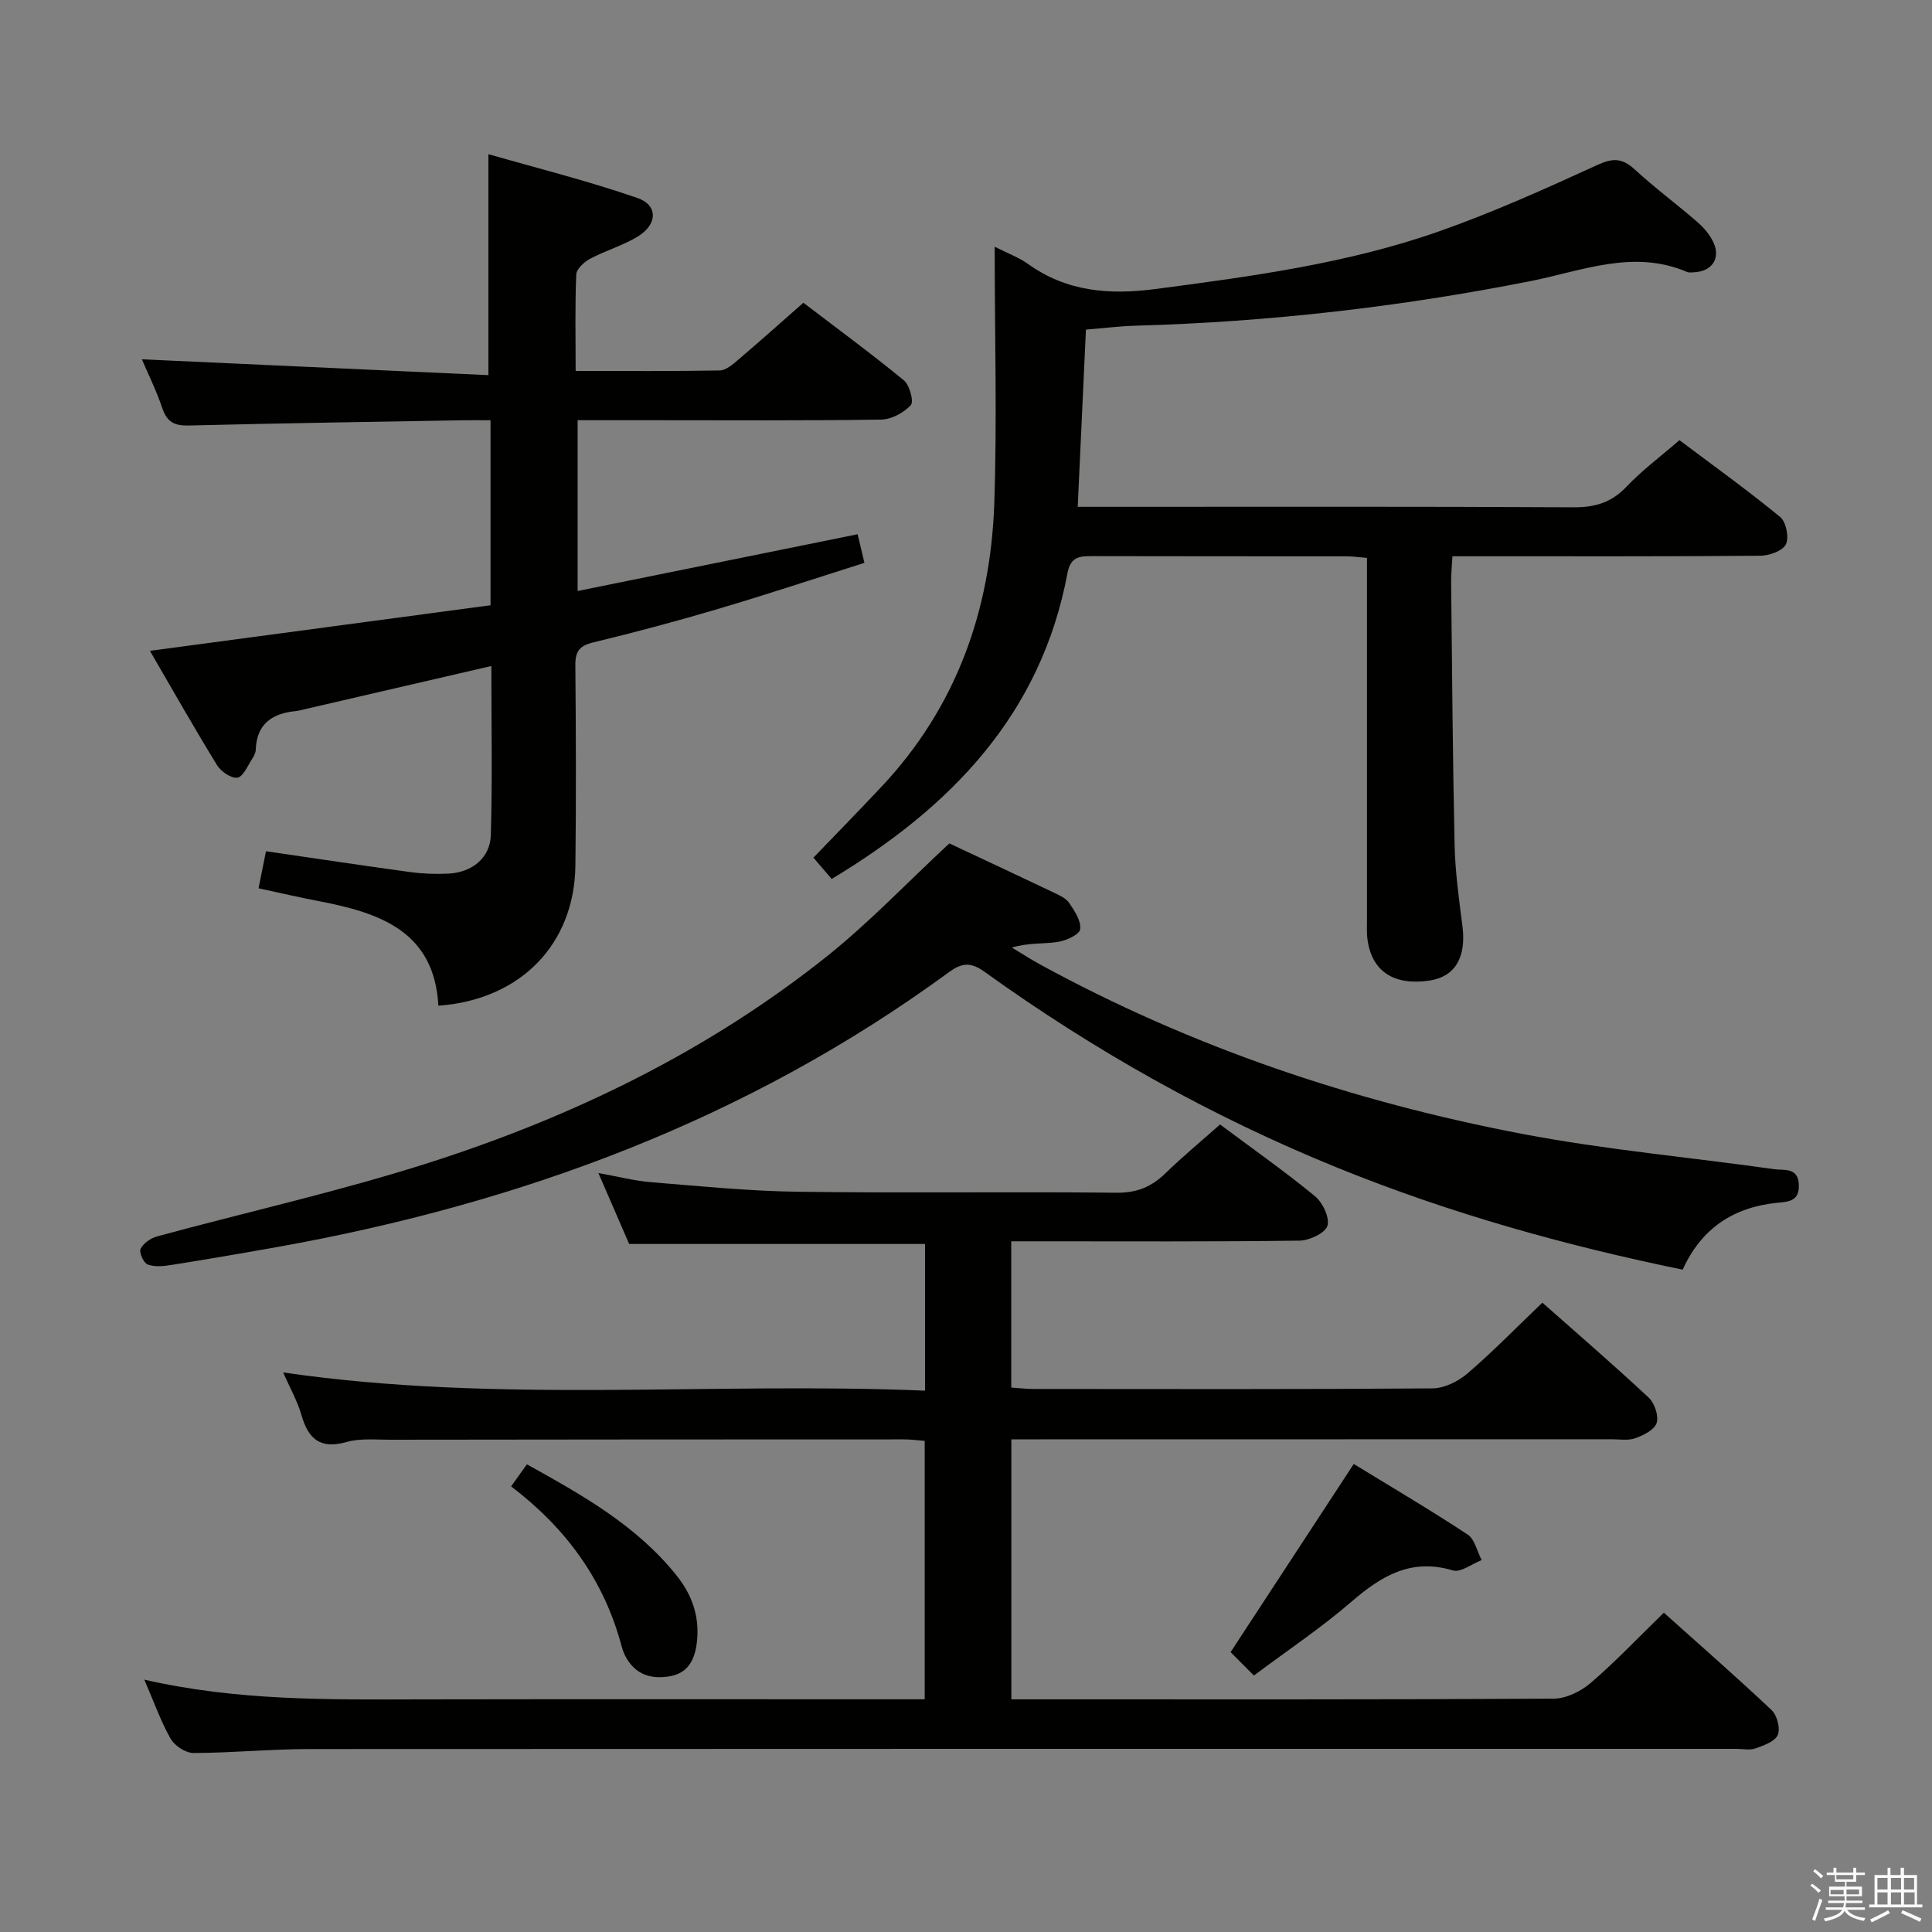 <svg enable-background="new 0 0 400 400" viewBox="0 0 400 400" xmlns="http://www.w3.org/2000/svg"><rect x="0" y="0" width="400" height="400" fill="#808080" stroke="none"/><path d="m374.8 390.4.4-.4c.7.5 1.3 1 1.8 1.4l-.5.5c-.5-.6-1.1-1.1-1.7-1.5zm1 7.3-.6-.3c.5-1.4 1.1-2.8 1.5-4.3.2.1.4.2.6.3-.5 1.3-1 2.8-1.5 4.3zm-.4-10.3.4-.4c.4.3 1 .8 1.7 1.4l-.5.5c-.4-.5-1-1-1.6-1.5zm2.5.3h1.7v-1h.6v1h3.5v-1h.6v1h1.8v.5h-1.8v1.4h-2v1h3.2v2h-3.2v.9h3.3v.5h-3.4c0 .3-.1.6-.1.9h4v.5h-3.7c.7.9 1.9 1.5 3.8 1.7-.1.2-.2.4-.3.6-2.1-.4-3.5-1.1-4-2.1-.4 1-1.8 1.7-4 2.2-.1-.2-.2-.4-.3-.6 2.1-.4 3.4-1 3.8-1.8h-3.4v-.5h3.6c.1-.3.1-.6.2-.9h-3.3v-.5h3.4c0-.3 0-.6 0-.9h-3.2v-2h3.3v-1h-2.1v-1.4h-1.7v-.5zm1.1 3.5v1h2.7c0-.3 0-.4 0-.4 0-.1 0-.2 0-.2 0-.1 0-.2 0-.3h-2.7zm1.2-3v.9h3.5v-.9zm4.7 3h-2.6v.6.4h2.6z" fill="#fafafb"/><path d="m393.6 386.7h.6v1.5h2.7v6.1h1.1v.6h-11v-.6h1.1v-6.1h2.7v-1.5h.6v1.5h2.1v-1.5zm-2.7 8.8.4.6c-1.2.6-2.5 1.3-3.8 1.9-.1-.2-.2-.4-.3-.6 1.2-.6 2.5-1.2 3.7-1.9zm-2.2-6.7v2.4h2.1v-2.4zm0 3v2.5h2.1v-2.5zm2.8-3v2.4h2.1v-2.4zm0 3v2.5h2.1v-2.5zm6 6.1c-1.4-.7-2.7-1.3-3.9-1.8l.3-.6c1.5.6 2.7 1.2 3.9 1.7zm-1.2-9.1h-2.1v2.4h2.1zm-2.1 3v2.5h2.2v-2.5z" fill="#fafafb"/><g fill="#010100"><path d="m29.88 347.75c19.38 4.44 38.33 4.13 57.28 4.09 32.67-.06 65.33-.02 98-.02h6.29c0-17.97 0-35.54 0-53.5-1.39-.11-2.82-.31-4.25-.31-35.5 0-71 .02-106.49.07-3 0-6.15-.33-8.95.47-5.42 1.54-7.91-.59-9.34-5.55-.85-2.94-2.4-5.67-3.8-8.85 44.53 6.48 88.62 1.92 132.9 3.77 0-10.66 0-20.4 0-30.37-20.25 0-40.46 0-61.26 0-1.85-4.26-3.94-9.08-6.37-14.69 4.02.72 7.44 1.62 10.91 1.9 10.1.82 20.22 1.84 30.34 1.98 22 .3 44-.03 65.99.2 4.21.05 7.26-1.2 10.16-4.02 3.57-3.47 7.42-6.66 11.31-10.11 6.66 4.97 13.34 9.67 19.63 14.83 1.61 1.32 3.11 4.46 2.6 6.15-.46 1.51-3.73 3.04-5.78 3.07-18 .24-36 .14-54 .14-1.8 0-3.59 0-5.68 0v30.28c1.53.1 3.12.29 4.71.29 27.5.02 55 .09 82.5-.12 2.46-.02 5.34-1.45 7.27-3.11 5.27-4.53 10.14-9.53 15.48-14.64 7.19 6.36 14.74 12.87 22.02 19.67 1.22 1.14 2.1 3.77 1.64 5.24-.43 1.4-2.7 2.54-4.4 3.15-1.48.54-3.29.22-4.95.22-39.34.02-78.68.02-118.01.02-1.97 0-3.95 0-6.24 0v53.83h4.82c35.83 0 71.66.07 107.49-.14 2.6-.02 5.65-1.54 7.68-3.29 5.15-4.43 9.85-9.4 15.1-14.51 7.37 6.61 14.98 13.25 22.32 20.18 1.13 1.07 1.84 3.8 1.27 5.13-.59 1.36-2.9 2.18-4.62 2.79-1.18.42-2.64.09-3.97.09-98.5 0-196.99-.02-295.49.04-7.98.01-15.96.8-23.93.82-1.62 0-3.9-1.49-4.73-2.95-2.04-3.59-3.42-7.55-5.45-12.24z"/><path d="m101.73 137.89c-12.91 2.99-25.31 5.86-37.71 8.73-.97.22-1.94.52-2.93.62-4.85.5-7.95 2.72-8.14 7.98-.02.63-.35 1.3-.71 1.84-.95 1.43-1.83 3.7-3.06 3.94-1.24.23-3.42-1.24-4.23-2.56-4.77-7.76-9.26-15.69-13.91-23.69 23.8-3.18 47.18-6.31 70.52-9.44 0-13.19 0-25.46 0-38.3-2.02 0-3.8-.03-5.58 0-18.97.33-37.94.61-56.91 1.09-2.96.07-4.49-.72-5.46-3.58-1.27-3.75-3.05-7.34-4.24-10.13 23.77 1.09 47.72 2.18 71.75 3.28 0-15.69 0-30.06 0-45.75 10.16 2.92 20.68 5.55 30.88 9.08 4.26 1.48 4.14 5.45.09 7.94-3.08 1.89-6.68 2.91-9.89 4.62-1.24.66-2.84 2.11-2.89 3.26-.28 6.45-.13 12.91-.13 19.98 10.27 0 20.05.08 29.82-.1 1.27-.02 2.65-1.2 3.74-2.13 4.43-3.77 8.77-7.65 13.59-11.89 7 5.34 14.05 10.52 20.8 16.06 1.2.98 2.11 4.41 1.44 5.14-1.45 1.58-4 2.95-6.11 2.99-15.83.24-31.66.13-47.49.13-4.99 0-9.98 0-15.38 0v35.36c19.36-3.93 38.57-7.82 57.97-11.75.48 2.02.85 3.58 1.41 5.92-10.08 3.19-20.09 6.52-30.2 9.51-8.59 2.55-17.25 4.86-25.96 6.97-2.85.69-3.72 1.87-3.69 4.71.12 13.83.18 27.66.01 41.49-.2 16.26-11.33 27.78-28.37 29.01-.83-15.45-12.19-19.24-24.76-21.65-4.03-.77-8.04-1.71-12.47-2.66.57-2.83 1.04-5.2 1.54-7.67 10.18 1.48 20 2.97 29.84 4.31 2.63.36 5.33.45 7.97.32 4.86-.25 8.61-3.27 8.74-7.97.33-11.46.11-22.94.11-35.01z"/><path d="m205.94 51.08c2.79 1.42 5.01 2.22 6.86 3.54 8.05 5.79 16.88 6.47 26.43 5.22 19.93-2.62 39.86-5.29 58.88-12 11.09-3.91 21.87-8.77 32.57-13.67 3.23-1.48 5.17-1.48 7.76.9 4.15 3.83 8.73 7.2 12.99 10.91 1.35 1.17 2.63 2.67 3.35 4.28 1.48 3.3-.38 5.92-4.01 6.11-.5.03-1.06.11-1.49-.07-11.15-4.76-21.79-.19-32.5 1.92-26.96 5.33-54.15 8.44-81.62 9.21-3.31.09-6.61.51-10.33.81-.56 12.01-1.12 24.02-1.7 36.69h6.14c32.16 0 64.31-.08 96.47.1 4.49.03 7.9-.98 11.04-4.29 3.19-3.37 6.97-6.17 10.93-9.61 6.97 5.24 14.09 10.35 20.85 15.9 1.24 1.01 1.89 4.27 1.19 5.67-.69 1.37-3.46 2.35-5.32 2.36-19.33.17-38.65.1-57.98.11-1.79 0-3.58 0-5.74 0-.11 2.11-.29 3.74-.27 5.36.2 18.14.32 36.29.72 54.42.12 5.63.92 11.26 1.63 16.86.81 6.41-1.55 10.44-6.87 11.21-7.31 1.07-11.84-1.87-12.78-8.39-.21-1.47-.12-2.99-.12-4.49-.01-22.99 0-45.98 0-68.98 0-1.8 0-3.6 0-5.65-1.71-.14-2.99-.33-4.27-.33-17.49-.02-34.99.01-52.48-.04-2.67-.01-4.61.02-5.27 3.56-5.47 29.23-24.12 48.42-48.81 63.28-1.27-1.48-2.56-2.98-3.78-4.41 4.79-4.98 9.53-9.82 14.17-14.77 15.4-16.42 22.47-36.34 23.27-58.42.6-17.4.09-34.85.09-53.3z"/><path d="m196.55 174.62c6.8 3.19 14.18 6.63 21.52 10.13 1.19.57 2.6 1.18 3.29 2.19 1.12 1.66 2.53 3.78 2.27 5.47-.17 1.13-2.96 2.36-4.71 2.62-2.91.43-5.93.12-9.43 1.15 1.98 1.19 3.91 2.44 5.94 3.55 31.33 17.1 64.8 28.36 99.73 35.03 17.23 3.29 34.8 4.85 52.2 7.31 2 .28 4.94-.46 5.07 3.24.13 3.5-2.27 3.49-4.62 3.73-8.98.94-15.57 5.31-19.43 13.83-24.53-5.04-48.41-11.73-71.52-21.12-26.02-10.57-50.31-24.21-73.08-40.59-2.88-2.07-4.73-1.77-7.34.14-41.59 30.45-88.54 47.84-138.91 56.86-7.34 1.31-14.7 2.57-22.07 3.74-1.61.26-3.45.44-4.89-.1-.84-.32-1.82-2.51-1.46-3.24.57-1.15 2.08-2.21 3.4-2.57 18.73-5.09 37.72-9.32 56.19-15.22 29.94-9.57 58.04-23.21 82.74-42.96 8.65-6.95 16.36-15.06 25.11-23.19z"/><path d="m259.61 346.9c-1.97-1.97-3.58-3.58-4.83-4.84 8.65-13.21 16.91-25.83 25.5-38.96 7.87 4.82 15.85 9.52 23.58 14.61 1.48.98 1.96 3.49 2.9 5.29-2.01.77-4.34 2.63-5.96 2.14-8.63-2.59-14.79 1.12-21 6.48-6.13 5.31-12.94 9.85-20.19 15.28z"/><path d="m105.82 307.74c1.18-1.65 2.12-2.97 3.27-4.57 11.55 6.42 22.79 12.71 31.06 23.11 3.26 4.11 4.76 8.65 4.11 13.9-.43 3.42-1.79 6.15-5.41 6.84-3.91.74-7.29-.24-9.32-4.03-.39-.72-.66-1.53-.88-2.33-3.63-13.5-11.37-24.2-22.83-32.92z"/></g></svg>